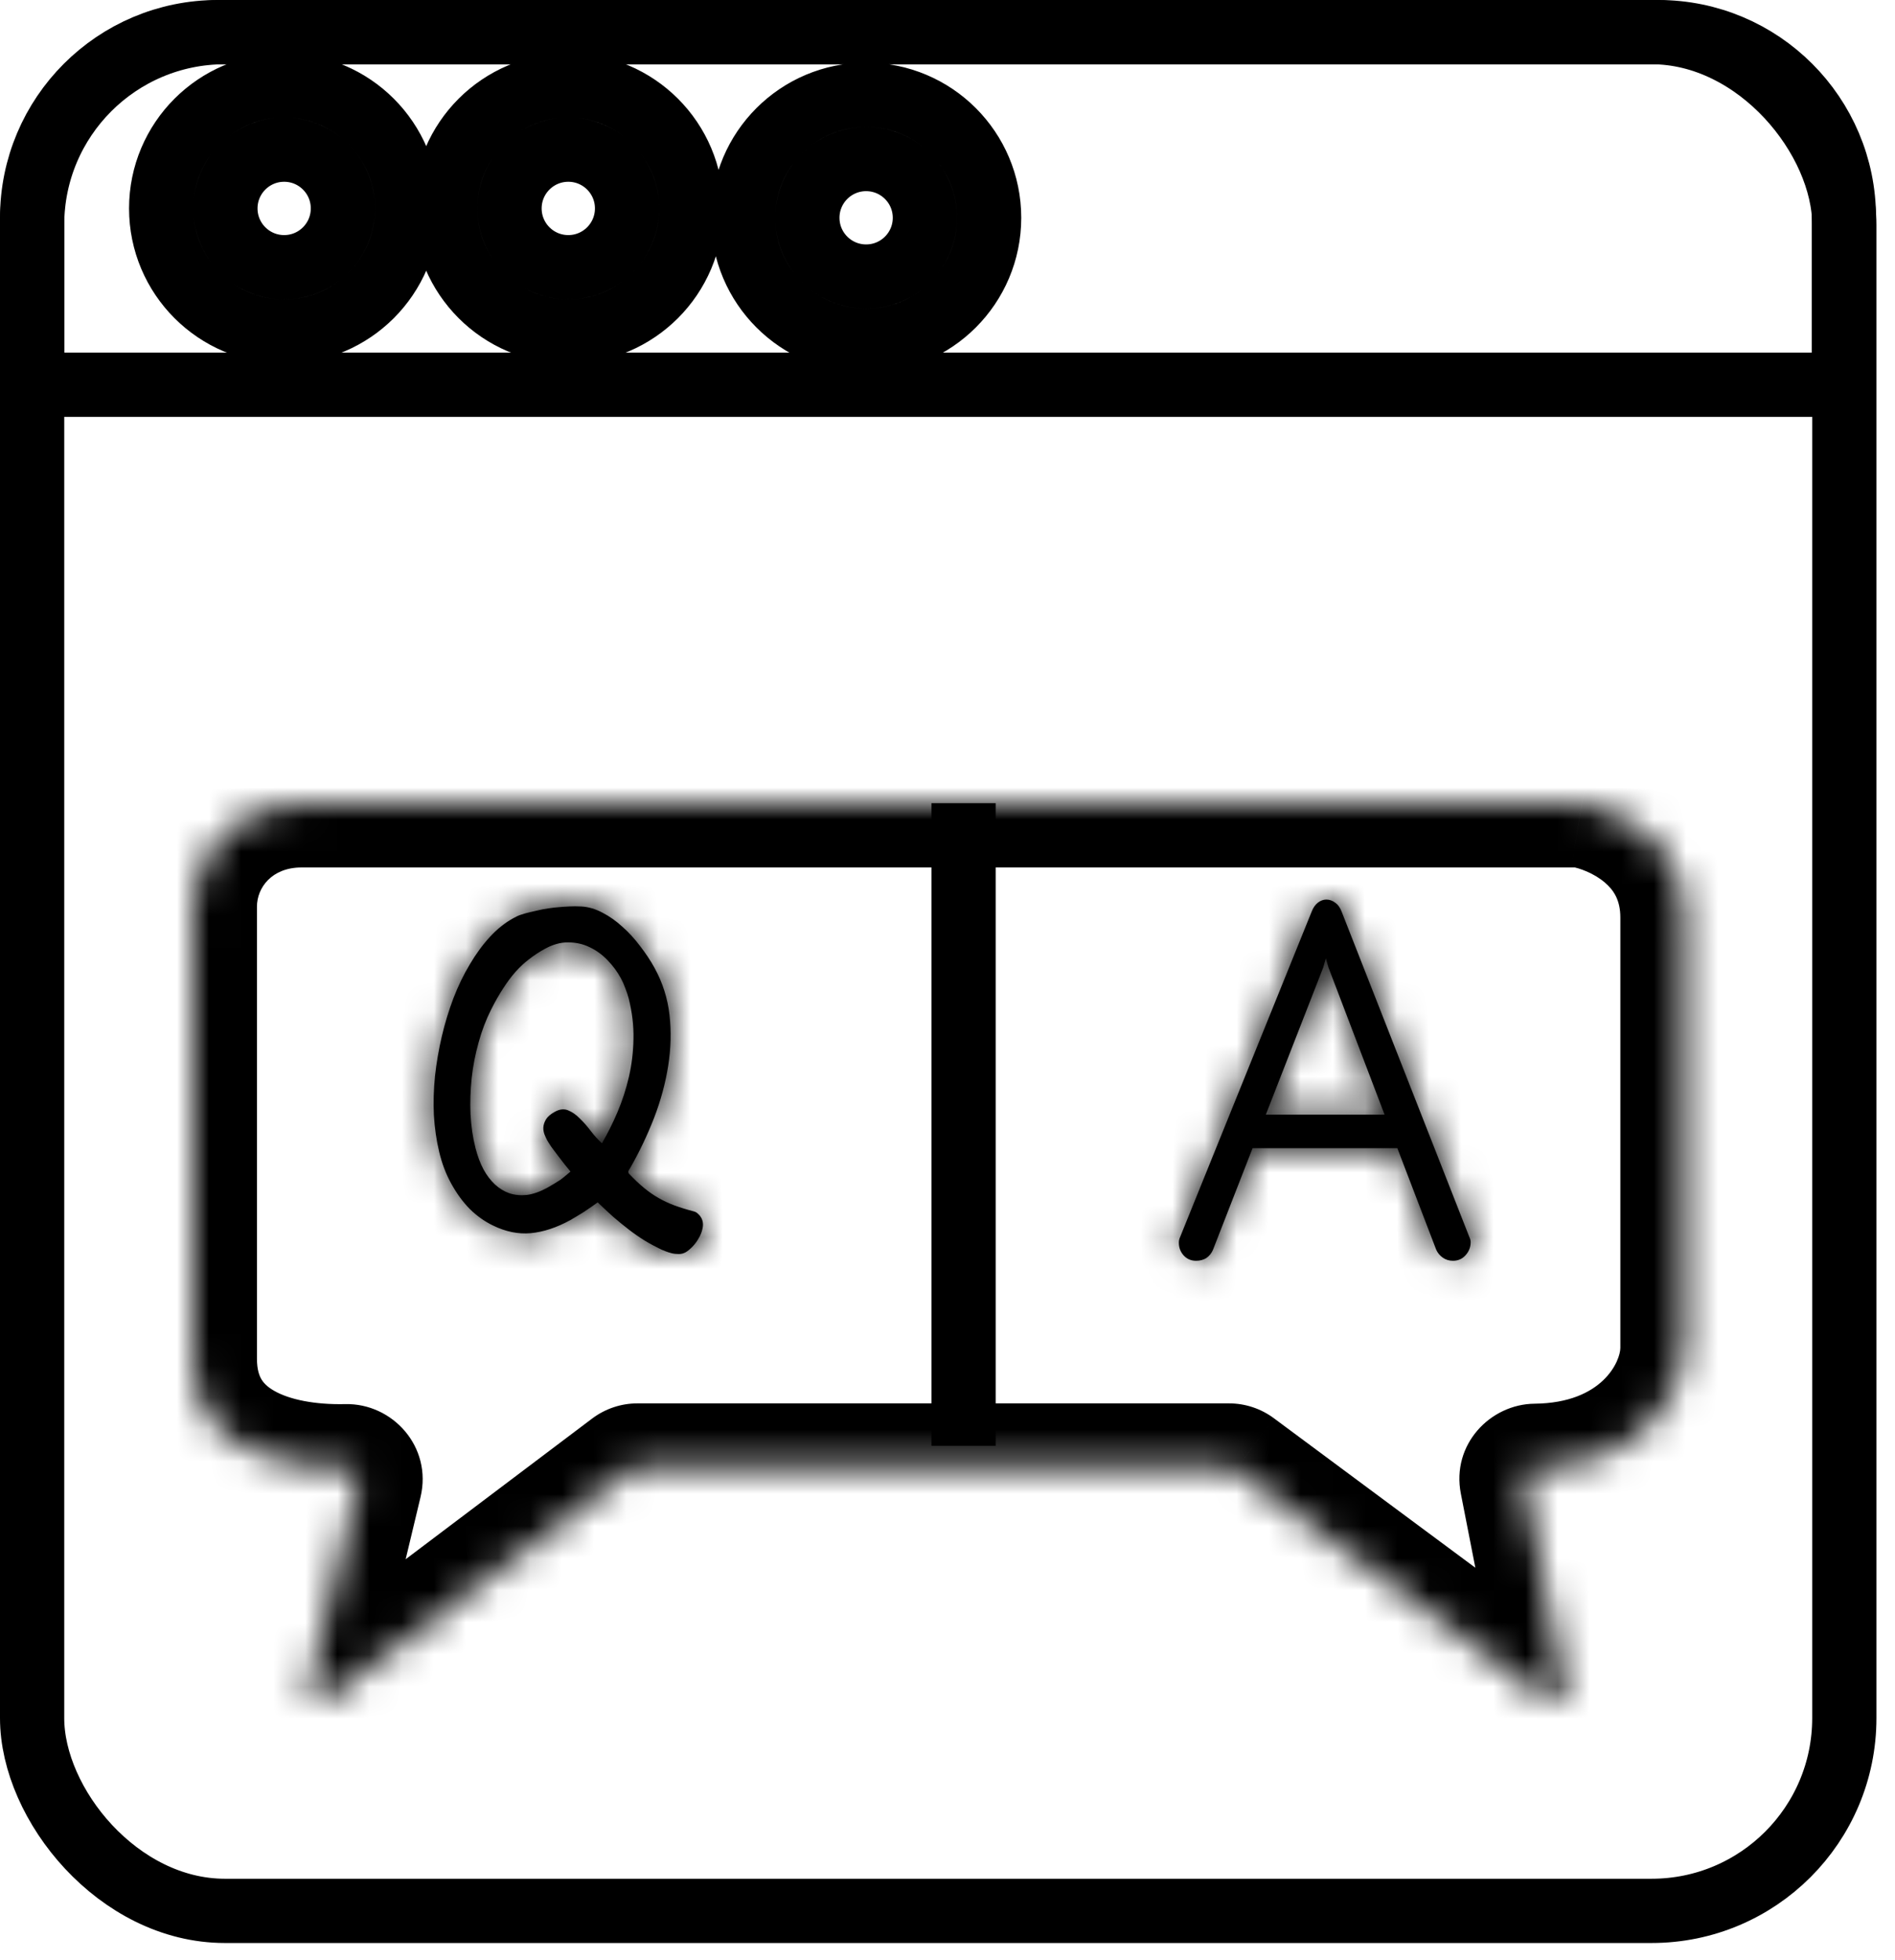 <svg width="59" height="61" viewBox="0 0 59 61" fill="none" xmlns="http://www.w3.org/2000/svg">
<line x1="30" y1="25" x2="30" y2="45" stroke="black" stroke-width="2"/>
<rect x="1" y="1" width="56.422" height="58.477" rx="6" stroke="black" stroke-width="2"/>
<mask id="path-3-inside-1_780_2137" fill="white">
<path d="M6 42.291V28.221C6 26.526 7.356 25 9.39 25H29.309H49.201C49.219 25 49.236 25.001 49.253 25.004C50.335 25.185 52.449 26.138 52.449 28.56V41.952C52.449 43.573 50.898 45.66 47.797 45.69C47.577 45.693 47.404 45.891 47.446 46.107L48.721 52.621C48.78 52.925 48.435 53.142 48.186 52.958L38.468 45.748C38.41 45.705 38.339 45.681 38.266 45.681H29.055H19.845C19.771 45.681 19.699 45.706 19.64 45.75L10.144 52.911C9.89 53.103 9.536 52.871 9.61 52.562L11.148 46.132C11.201 45.909 11.022 45.698 10.793 45.703C8.524 45.755 6 44.988 6 42.291Z"/>
</mask>
<path d="M10.793 45.703L10.748 43.704H10.748L10.793 45.703ZM11.148 46.132L13.093 46.597L13.093 46.597L11.148 46.132ZM9.61 52.562L11.555 53.027L11.555 53.027L9.61 52.562ZM10.144 52.911L11.348 54.508H11.348L10.144 52.911ZM19.64 45.75L20.845 47.347L20.845 47.347L19.64 45.75ZM38.468 45.748L37.277 47.354L37.277 47.355L38.468 45.748ZM48.186 52.958L49.378 51.352L49.378 51.352L48.186 52.958ZM48.721 52.621L46.758 53.005L48.721 52.621ZM47.446 46.107L49.409 45.723V45.723L47.446 46.107ZM47.797 45.69L47.817 47.69L47.797 45.69ZM49.253 25.004L49.583 23.031L49.582 23.031L49.253 25.004ZM4 28.221V42.291H8V28.221H4ZM4 42.291C4 44.411 5.063 45.913 6.554 46.765C7.909 47.539 9.519 47.733 10.838 47.703L10.748 43.704C9.798 43.725 9.011 43.562 8.538 43.291C8.324 43.169 8.209 43.047 8.142 42.935C8.078 42.83 8 42.641 8 42.291H4ZM9.202 45.666L7.665 52.097L11.555 53.027L13.093 46.597L9.202 45.666ZM11.348 54.508L20.845 47.347L18.436 44.153L8.94 51.315L11.348 54.508ZM37.277 47.355L46.994 54.564L49.378 51.352L39.66 44.142L37.277 47.355ZM50.684 52.237L49.409 45.723L45.483 46.491L46.758 53.005L50.684 52.237ZM47.817 47.69C51.876 47.65 54.449 44.804 54.449 41.952H50.449C50.449 42.343 49.92 43.669 47.778 43.691L47.817 47.69ZM54.449 41.952V28.56H50.449V41.952H54.449ZM54.449 28.56C54.449 26.683 53.598 25.306 52.551 24.417C51.564 23.579 50.412 23.17 49.583 23.031L48.924 26.977C49.176 27.019 49.622 27.177 49.962 27.466C50.242 27.704 50.449 28.015 50.449 28.56H54.449ZM9.39 23C6.252 23 4 25.421 4 28.221H8C8 27.63 8.461 27 9.39 27V23ZM19.845 47.681H29.055V43.681H19.845V47.681ZM29.055 47.681H38.266V43.681H29.055V47.681ZM49.201 23H29.309V27H49.201V23ZM29.309 23H9.39V27H29.309V23ZM49.582 23.031C49.446 23.009 49.318 23 49.201 23V27C49.12 27 49.026 26.994 48.924 26.977L49.582 23.031ZM49.409 45.723C49.625 46.826 48.752 47.681 47.817 47.69L47.778 43.691C46.402 43.704 45.183 44.956 45.483 46.491L49.409 45.723ZM46.994 54.564C48.71 55.837 51.094 54.333 50.684 52.237L46.758 53.005C46.467 51.516 48.16 50.448 49.378 51.352L46.994 54.564ZM39.66 44.142C39.257 43.843 38.768 43.681 38.266 43.681V47.681C37.91 47.681 37.563 47.567 37.277 47.354L39.66 44.142ZM20.845 47.347C20.556 47.564 20.205 47.681 19.845 47.681V43.681C19.337 43.681 18.842 43.847 18.436 44.153L20.845 47.347ZM7.665 52.097C7.155 54.23 9.597 55.829 11.348 54.508L8.94 51.315C10.183 50.377 11.917 51.512 11.555 53.027L7.665 52.097ZM10.838 47.703C9.828 47.726 8.934 46.787 9.202 45.666L13.093 46.597C13.467 45.03 12.217 43.67 10.748 43.704L10.838 47.703Z" fill="black" mask="url(#path-3-inside-1_780_2137)"/>
<path d="M10.676 6.487C10.676 7.498 9.857 8.317 8.847 8.317C7.837 8.317 7.018 7.498 7.018 6.487C7.018 5.477 7.837 4.658 8.847 4.658C9.857 4.658 10.676 5.477 10.676 6.487ZM8.847 10.317C10.962 10.317 12.676 8.602 12.676 6.487C12.676 4.373 10.962 2.658 8.847 2.658C6.732 2.658 5.018 4.373 5.018 6.487C5.018 8.602 6.732 10.317 8.847 10.317ZM19.523 6.487C19.523 7.498 18.704 8.317 17.694 8.317C16.683 8.317 15.864 7.498 15.864 6.487C15.864 5.477 16.683 4.658 17.694 4.658C18.704 4.658 19.523 5.477 19.523 6.487ZM17.694 10.317C19.809 10.317 21.523 8.602 21.523 6.487C21.523 4.373 19.809 2.658 17.694 2.658C15.579 2.658 13.864 4.373 13.864 6.487C13.864 8.602 15.579 10.317 17.694 10.317ZM28.796 6.779C28.796 7.789 27.977 8.608 26.966 8.608C25.956 8.608 25.137 7.789 25.137 6.779C25.137 5.769 25.956 4.95 26.966 4.95C27.977 4.95 28.796 5.769 28.796 6.779ZM26.966 10.608C29.081 10.608 30.796 8.894 30.796 6.779C30.796 4.664 29.081 2.95 26.966 2.95C24.852 2.95 23.137 4.664 23.137 6.779C23.137 8.894 24.852 10.608 26.966 10.608ZM6.781 1H51.63C54.822 1 57.41 3.588 57.41 6.781V11.975H1V6.781C1 3.588 3.588 1 6.781 1Z" stroke="black" stroke-width="2"/>
<mask id="path-6-inside-2_780_2137" fill="white">
<path d="M21.61 37.708C21.659 37.722 21.701 37.748 21.736 37.785C21.776 37.819 21.807 37.858 21.831 37.901C21.885 37.999 21.9 38.106 21.876 38.221C21.856 38.334 21.815 38.44 21.753 38.541C21.697 38.643 21.629 38.733 21.55 38.813C21.471 38.892 21.402 38.947 21.343 38.98C21.28 39.014 21.211 39.032 21.135 39.032C21.059 39.033 20.985 39.025 20.915 39.008C20.844 38.99 20.779 38.97 20.72 38.946C20.661 38.922 20.619 38.905 20.592 38.894C20.413 38.808 20.239 38.715 20.071 38.613C19.909 38.513 19.749 38.402 19.59 38.28C19.431 38.158 19.27 38.027 19.107 37.887C18.947 37.744 18.781 37.59 18.609 37.425C18.554 37.465 18.49 37.51 18.416 37.561C18.341 37.612 18.265 37.664 18.187 37.717C18.107 37.766 18.029 37.814 17.952 37.861C17.876 37.908 17.81 37.947 17.756 37.977C17.328 38.211 16.918 38.346 16.524 38.383C16.135 38.418 15.742 38.338 15.344 38.142C15.087 38.018 14.848 37.848 14.628 37.632C14.409 37.41 14.214 37.142 14.042 36.828C13.881 36.534 13.757 36.206 13.672 35.845C13.586 35.484 13.532 35.105 13.509 34.71C13.49 34.312 13.502 33.905 13.544 33.489C13.59 33.071 13.661 32.66 13.756 32.256C13.852 31.846 13.973 31.451 14.117 31.071C14.264 30.689 14.434 30.338 14.626 30.019C14.816 29.695 15.025 29.41 15.252 29.163C15.479 28.916 15.722 28.722 15.981 28.58C16.087 28.522 16.134 28.499 16.226 28.469C16.318 28.439 16.428 28.407 16.515 28.389L16.732 28.339C16.86 28.308 16.944 28.293 17.081 28.273C17.206 28.254 17.277 28.247 17.385 28.238C17.493 28.229 17.614 28.218 17.724 28.214C17.838 28.208 17.963 28.208 18.099 28.215C18.32 28.227 18.538 28.291 18.755 28.407C18.976 28.52 19.183 28.667 19.378 28.846C19.577 29.022 19.762 29.224 19.933 29.452C20.105 29.674 20.255 29.901 20.382 30.132C20.631 30.587 20.786 31.074 20.845 31.592C20.903 32.107 20.889 32.635 20.803 33.177C20.719 33.712 20.573 34.251 20.365 34.794C20.155 35.332 19.909 35.85 19.625 36.347C19.597 36.389 19.577 36.422 19.566 36.449C19.559 36.473 19.563 36.499 19.578 36.526C19.747 36.704 19.905 36.854 20.054 36.977C20.203 37.099 20.355 37.205 20.511 37.293C20.666 37.381 20.83 37.457 21.003 37.521C21.181 37.586 21.384 37.649 21.61 37.708ZM14.803 35.73C14.835 35.855 14.873 35.975 14.915 36.09C14.958 36.204 15.006 36.31 15.059 36.408C15.156 36.585 15.273 36.738 15.41 36.867C15.545 36.992 15.695 37.083 15.859 37.141C16.027 37.197 16.21 37.214 16.407 37.193C16.603 37.167 16.812 37.093 17.036 36.971C17.122 36.923 17.198 36.879 17.262 36.839C17.331 36.796 17.393 36.757 17.45 36.721C17.504 36.681 17.556 36.64 17.604 36.598C17.657 36.554 17.709 36.51 17.762 36.466C17.711 36.401 17.649 36.326 17.576 36.238C17.504 36.145 17.433 36.052 17.361 35.958C17.287 35.861 17.221 35.772 17.162 35.692C17.105 35.606 17.063 35.54 17.037 35.493C17.011 35.446 16.984 35.387 16.955 35.316C16.927 35.245 16.914 35.17 16.917 35.092C16.922 35.008 16.95 34.924 17 34.84C17.051 34.756 17.143 34.677 17.277 34.604C17.426 34.522 17.564 34.508 17.69 34.561C17.814 34.611 17.933 34.693 18.047 34.809C18.166 34.923 18.281 35.054 18.393 35.202C18.502 35.346 18.618 35.473 18.741 35.585C18.917 35.284 19.079 34.96 19.226 34.614C19.375 34.263 19.494 33.897 19.581 33.517C19.669 33.137 19.716 32.744 19.723 32.337C19.732 31.925 19.682 31.503 19.573 31.073C19.543 30.962 19.507 30.854 19.465 30.749C19.427 30.643 19.381 30.54 19.327 30.442C19.218 30.242 19.081 30.057 18.916 29.887C18.749 29.713 18.563 29.578 18.357 29.482C18.155 29.383 17.934 29.334 17.694 29.332C17.457 29.329 17.214 29.397 16.963 29.534C16.786 29.631 16.623 29.738 16.473 29.856C16.325 29.968 16.185 30.098 16.052 30.247C15.92 30.396 15.79 30.57 15.664 30.767C15.539 30.957 15.413 31.179 15.286 31.433C15.13 31.743 15.001 32.081 14.901 32.447C14.799 32.809 14.726 33.18 14.685 33.56C14.645 33.934 14.633 34.308 14.649 34.682C14.669 35.054 14.72 35.403 14.803 35.73Z"/>
<path d="M45.746 38.5C45.774 38.555 45.788 38.61 45.788 38.665C45.788 38.821 45.733 38.958 45.623 39.077C45.522 39.187 45.394 39.242 45.238 39.242C45.119 39.242 45.013 39.21 44.922 39.146C44.83 39.082 44.761 38.999 44.716 38.899L43.506 35.738H38.998L37.761 38.912C37.716 39.013 37.647 39.096 37.555 39.16C37.464 39.215 37.358 39.242 37.239 39.242C37.083 39.242 36.955 39.187 36.854 39.077C36.754 38.967 36.703 38.834 36.703 38.679C36.703 38.615 36.717 38.555 36.744 38.5L40.84 28.371C40.886 28.252 40.95 28.16 41.032 28.096C41.115 28.032 41.202 28 41.294 28C41.394 28 41.486 28.032 41.568 28.096C41.66 28.16 41.729 28.256 41.775 28.385L45.746 38.5ZM41.197 30.116L39.411 34.693H43.108L41.362 30.116L41.28 29.828L41.197 30.116Z"/>
</mask>
<path d="M21.61 37.708C21.659 37.722 21.701 37.748 21.736 37.785C21.776 37.819 21.807 37.858 21.831 37.901C21.885 37.999 21.9 38.106 21.876 38.221C21.856 38.334 21.815 38.44 21.753 38.541C21.697 38.643 21.629 38.733 21.55 38.813C21.471 38.892 21.402 38.947 21.343 38.98C21.28 39.014 21.211 39.032 21.135 39.032C21.059 39.033 20.985 39.025 20.915 39.008C20.844 38.99 20.779 38.97 20.72 38.946C20.661 38.922 20.619 38.905 20.592 38.894C20.413 38.808 20.239 38.715 20.071 38.613C19.909 38.513 19.749 38.402 19.59 38.28C19.431 38.158 19.27 38.027 19.107 37.887C18.947 37.744 18.781 37.59 18.609 37.425C18.554 37.465 18.49 37.51 18.416 37.561C18.341 37.612 18.265 37.664 18.187 37.717C18.107 37.766 18.029 37.814 17.952 37.861C17.876 37.908 17.81 37.947 17.756 37.977C17.328 38.211 16.918 38.346 16.524 38.383C16.135 38.418 15.742 38.338 15.344 38.142C15.087 38.018 14.848 37.848 14.628 37.632C14.409 37.41 14.214 37.142 14.042 36.828C13.881 36.534 13.757 36.206 13.672 35.845C13.586 35.484 13.532 35.105 13.509 34.71C13.49 34.312 13.502 33.905 13.544 33.489C13.59 33.071 13.661 32.66 13.756 32.256C13.852 31.846 13.973 31.451 14.117 31.071C14.264 30.689 14.434 30.338 14.626 30.019C14.816 29.695 15.025 29.41 15.252 29.163C15.479 28.916 15.722 28.722 15.981 28.58C16.087 28.522 16.134 28.499 16.226 28.469C16.318 28.439 16.428 28.407 16.515 28.389L16.732 28.339C16.86 28.308 16.944 28.293 17.081 28.273C17.206 28.254 17.277 28.247 17.385 28.238C17.493 28.229 17.614 28.218 17.724 28.214C17.838 28.208 17.963 28.208 18.099 28.215C18.32 28.227 18.538 28.291 18.755 28.407C18.976 28.52 19.183 28.667 19.378 28.846C19.577 29.022 19.762 29.224 19.933 29.452C20.105 29.674 20.255 29.901 20.382 30.132C20.631 30.587 20.786 31.074 20.845 31.592C20.903 32.107 20.889 32.635 20.803 33.177C20.719 33.712 20.573 34.251 20.365 34.794C20.155 35.332 19.909 35.85 19.625 36.347C19.597 36.389 19.577 36.422 19.566 36.449C19.559 36.473 19.563 36.499 19.578 36.526C19.747 36.704 19.905 36.854 20.054 36.977C20.203 37.099 20.355 37.205 20.511 37.293C20.666 37.381 20.83 37.457 21.003 37.521C21.181 37.586 21.384 37.649 21.61 37.708ZM14.803 35.73C14.835 35.855 14.873 35.975 14.915 36.09C14.958 36.204 15.006 36.31 15.059 36.408C15.156 36.585 15.273 36.738 15.41 36.867C15.545 36.992 15.695 37.083 15.859 37.141C16.027 37.197 16.21 37.214 16.407 37.193C16.603 37.167 16.812 37.093 17.036 36.971C17.122 36.923 17.198 36.879 17.262 36.839C17.331 36.796 17.393 36.757 17.45 36.721C17.504 36.681 17.556 36.64 17.604 36.598C17.657 36.554 17.709 36.51 17.762 36.466C17.711 36.401 17.649 36.326 17.576 36.238C17.504 36.145 17.433 36.052 17.361 35.958C17.287 35.861 17.221 35.772 17.162 35.692C17.105 35.606 17.063 35.54 17.037 35.493C17.011 35.446 16.984 35.387 16.955 35.316C16.927 35.245 16.914 35.17 16.917 35.092C16.922 35.008 16.95 34.924 17 34.84C17.051 34.756 17.143 34.677 17.277 34.604C17.426 34.522 17.564 34.508 17.69 34.561C17.814 34.611 17.933 34.693 18.047 34.809C18.166 34.923 18.281 35.054 18.393 35.202C18.502 35.346 18.618 35.473 18.741 35.585C18.917 35.284 19.079 34.96 19.226 34.614C19.375 34.263 19.494 33.897 19.581 33.517C19.669 33.137 19.716 32.744 19.723 32.337C19.732 31.925 19.682 31.503 19.573 31.073C19.543 30.962 19.507 30.854 19.465 30.749C19.427 30.643 19.381 30.54 19.327 30.442C19.218 30.242 19.081 30.057 18.916 29.887C18.749 29.713 18.563 29.578 18.357 29.482C18.155 29.383 17.934 29.334 17.694 29.332C17.457 29.329 17.214 29.397 16.963 29.534C16.786 29.631 16.623 29.738 16.473 29.856C16.325 29.968 16.185 30.098 16.052 30.247C15.92 30.396 15.79 30.57 15.664 30.767C15.539 30.957 15.413 31.179 15.286 31.433C15.13 31.743 15.001 32.081 14.901 32.447C14.799 32.809 14.726 33.18 14.685 33.56C14.645 33.934 14.633 34.308 14.649 34.682C14.669 35.054 14.72 35.403 14.803 35.73Z" fill="black"/>
<path d="M45.746 38.5C45.774 38.555 45.788 38.61 45.788 38.665C45.788 38.821 45.733 38.958 45.623 39.077C45.522 39.187 45.394 39.242 45.238 39.242C45.119 39.242 45.013 39.21 44.922 39.146C44.83 39.082 44.761 38.999 44.716 38.899L43.506 35.738H38.998L37.761 38.912C37.716 39.013 37.647 39.096 37.555 39.16C37.464 39.215 37.358 39.242 37.239 39.242C37.083 39.242 36.955 39.187 36.854 39.077C36.754 38.967 36.703 38.834 36.703 38.679C36.703 38.615 36.717 38.555 36.744 38.5L40.84 28.371C40.886 28.252 40.95 28.16 41.032 28.096C41.115 28.032 41.202 28 41.294 28C41.394 28 41.486 28.032 41.568 28.096C41.66 28.16 41.729 28.256 41.775 28.385L45.746 38.5ZM41.197 30.116L39.411 34.693H43.108L41.362 30.116L41.28 29.828L41.197 30.116Z" fill="black"/>
<path d="M21.61 37.708L22.171 35.788L22.145 35.781L22.119 35.774L21.61 37.708ZM21.736 37.785L20.297 39.173L20.355 39.233L20.417 39.287L21.736 37.785ZM21.831 37.901L23.585 36.94L21.831 37.901ZM21.876 38.221L19.917 37.817L19.911 37.846L19.906 37.876L21.876 38.221ZM21.753 38.541L20.053 37.487L20.026 37.531L20 37.577L21.753 38.541ZM21.343 38.98L20.382 37.226L21.343 38.98ZM20.592 38.894L19.733 40.7L19.777 40.721L19.823 40.74L20.592 38.894ZM20.071 38.613L19.02 40.315L19.027 40.319L19.035 40.324L20.071 38.613ZM19.107 37.887L17.776 39.38L17.791 39.393L17.805 39.406L19.107 37.887ZM18.609 37.425L19.994 35.983L18.78 34.816L17.424 35.813L18.609 37.425ZM18.187 37.717L19.231 39.423L19.271 39.398L19.31 39.372L18.187 37.717ZM17.756 37.977L18.717 39.73L17.756 37.977ZM16.524 38.383L16.702 40.376L16.711 40.375L16.524 38.383ZM15.344 38.142L16.225 36.347L16.216 36.343L15.344 38.142ZM14.628 37.632L13.203 39.035L13.216 39.048L13.228 39.06L14.628 37.632ZM14.042 36.828L12.288 37.789H12.288L14.042 36.828ZM13.509 34.71L11.511 34.805L11.512 34.816L11.512 34.826L13.509 34.71ZM13.544 33.489L11.556 33.269L11.555 33.278L11.554 33.287L13.544 33.489ZM13.756 32.256L11.809 31.797L11.809 31.799L13.756 32.256ZM14.117 31.071L12.251 30.349L12.249 30.356L12.246 30.363L14.117 31.071ZM14.626 30.019L16.34 31.049L16.346 31.041L16.351 31.032L14.626 30.019ZM15.981 28.58L15.02 26.826L15.981 28.58ZM16.515 28.389L16.907 30.35L16.936 30.344L16.966 30.338L16.515 28.389ZM16.732 28.339L17.183 30.287L17.195 30.285L16.732 28.339ZM17.081 28.273L16.789 26.294L17.081 28.273ZM17.724 28.214L17.799 30.213L17.817 30.212L17.834 30.211L17.724 28.214ZM18.099 28.215L18.205 26.218L18.2 26.218L18.099 28.215ZM18.755 28.407L17.811 30.17L17.824 30.177L17.838 30.184L18.755 28.407ZM19.378 28.846L18.026 30.319L18.038 30.33L18.05 30.341L19.378 28.846ZM19.933 29.452L18.332 30.652L18.343 30.666L18.354 30.68L19.933 29.452ZM20.382 30.132L18.628 31.093V31.093L20.382 30.132ZM20.845 31.592L22.833 31.37L22.832 31.364L20.845 31.592ZM20.803 33.177L18.828 32.864L18.827 32.867L20.803 33.177ZM20.365 34.794L22.229 35.52L22.233 35.509L20.365 34.794ZM19.625 36.347L21.269 37.486L21.319 37.414L21.362 37.338L19.625 36.347ZM19.566 36.449L17.72 35.68L17.677 35.782L17.646 35.888L19.566 36.449ZM19.578 36.526L17.824 37.487L17.949 37.715L18.128 37.904L19.578 36.526ZM21.003 37.521L20.311 39.398L20.316 39.399L21.003 37.521ZM14.803 35.73L12.863 36.219L12.866 36.228L12.868 36.237L14.803 35.73ZM15.059 36.408L13.306 37.37L15.059 36.408ZM15.41 36.867L14.039 38.323L14.045 38.328L14.05 38.333L15.41 36.867ZM15.859 37.141L15.195 39.028L15.212 39.034L15.23 39.04L15.859 37.141ZM16.407 37.193L16.624 39.181L16.644 39.178L16.665 39.176L16.407 37.193ZM17.036 36.971L17.997 38.724L17.036 36.971ZM17.262 36.839L16.205 35.141L16.2 35.145L17.262 36.839ZM17.45 36.721L18.526 38.407L18.581 38.371L18.634 38.332L17.45 36.721ZM17.604 36.598L16.318 35.066L16.307 35.075L16.297 35.084L17.604 36.598ZM17.762 36.466L19.048 37.997L20.531 36.751L19.334 35.229L17.762 36.466ZM17.576 36.238L15.989 37.455L16.016 37.491L16.044 37.525L17.576 36.238ZM17.361 35.958L15.767 37.166L15.774 37.175L17.361 35.958ZM17.162 35.692L15.498 36.802L15.525 36.843L15.554 36.882L17.162 35.692ZM16.917 35.092L14.92 34.977L14.919 34.996L14.918 35.014L16.917 35.092ZM17.277 34.604L16.316 32.85L17.277 34.604ZM17.69 34.561L16.911 36.404L16.93 36.412L16.95 36.419L17.69 34.561ZM18.047 34.809L16.625 36.215L16.644 36.234L16.663 36.252L18.047 34.809ZM18.393 35.202L16.796 36.407L16.801 36.412L18.393 35.202ZM18.741 35.585L17.393 37.063L19.215 38.724L20.465 36.598L18.741 35.585ZM19.226 34.614L21.067 35.397L21.068 35.394L19.226 34.614ZM19.723 32.337L17.724 32.296L17.724 32.304L19.723 32.337ZM19.573 31.073L21.513 30.584L21.508 30.566L21.503 30.547L19.573 31.073ZM19.465 30.749L17.581 31.421L17.595 31.458L17.609 31.495L19.465 30.749ZM19.327 30.442L21.081 29.481L19.327 30.442ZM18.916 29.887L17.472 31.271L17.479 31.278L18.916 29.887ZM18.357 29.482L17.48 31.279L17.495 31.286L17.509 31.293L18.357 29.482ZM17.694 29.332L17.668 31.332L17.677 31.332L17.686 31.332L17.694 29.332ZM16.963 29.534L17.924 31.288V31.288L16.963 29.534ZM16.473 29.856L17.678 31.452L17.694 31.44L17.71 31.428L16.473 29.856ZM15.664 30.767L17.337 31.862L17.341 31.855L17.346 31.849L15.664 30.767ZM15.286 31.433L17.072 32.333L17.075 32.327L15.286 31.433ZM14.901 32.447L16.826 32.991L16.828 32.983L16.83 32.975L14.901 32.447ZM14.685 33.56L12.697 33.342L12.696 33.348L14.685 33.56ZM14.649 34.682L12.651 34.768L12.651 34.779L12.652 34.789L14.649 34.682ZM45.746 38.5L43.885 39.231L43.917 39.314L43.958 39.395L45.746 38.5ZM45.623 39.077L44.153 37.721L44.148 37.726L45.623 39.077ZM44.922 39.146L46.069 37.508L46.069 37.508L44.922 39.146ZM44.716 38.899L42.848 39.613L42.87 39.67L42.895 39.726L44.716 38.899ZM43.506 35.738L45.374 35.023L44.882 33.738H43.506V35.738ZM38.998 35.738V33.738H37.631L37.135 35.012L38.998 35.738ZM37.761 38.912L39.582 39.74L39.605 39.69L39.625 39.638L37.761 38.912ZM37.555 39.16L38.584 40.875L38.645 40.839L38.702 40.798L37.555 39.16ZM36.744 38.5L38.533 39.395L38.569 39.323L38.599 39.25L36.744 38.5ZM40.84 28.371L42.694 29.121L42.7 29.105L42.707 29.089L40.84 28.371ZM41.032 28.096L39.804 26.517L39.804 26.517L41.032 28.096ZM41.568 28.096L40.34 29.675L40.38 29.706L40.421 29.735L41.568 28.096ZM41.775 28.385L39.891 29.058L39.901 29.087L39.913 29.116L41.775 28.385ZM41.197 30.116L43.06 30.844L43.094 30.756L43.12 30.666L41.197 30.116ZM39.411 34.693L37.547 33.966L36.483 36.693H39.411V34.693ZM43.108 34.693V36.693H46.011L44.976 33.98L43.108 34.693ZM41.362 30.116L39.439 30.666L39.463 30.749L39.493 30.829L41.362 30.116ZM41.28 29.828L43.203 29.279L41.28 22.547L39.357 29.279L41.28 29.828ZM21.05 39.628C20.762 39.544 20.502 39.385 20.297 39.173L23.176 36.396C22.901 36.111 22.557 35.901 22.171 35.788L21.05 39.628ZM20.417 39.287C20.292 39.178 20.173 39.036 20.077 38.862L23.585 36.94C23.442 36.679 23.259 36.46 23.056 36.282L20.417 39.287ZM20.077 38.862C19.993 38.708 19.93 38.529 19.902 38.334C19.875 38.14 19.887 37.964 19.917 37.817L23.835 38.624C23.949 38.07 23.879 37.476 23.585 36.94L20.077 38.862ZM19.906 37.876C19.932 37.729 19.985 37.596 20.053 37.487L23.453 39.595C23.645 39.284 23.781 38.938 23.846 38.566L19.906 37.876ZM20 37.577C20.031 37.521 20.076 37.458 20.136 37.398L22.964 40.227C23.182 40.009 23.362 39.765 23.506 39.504L20 37.577ZM20.136 37.398C20.136 37.398 20.137 37.397 20.139 37.395C20.14 37.394 20.143 37.391 20.147 37.388C20.154 37.382 20.166 37.371 20.183 37.357C20.213 37.333 20.281 37.281 20.382 37.226L22.304 40.733C22.603 40.57 22.827 40.364 22.964 40.227L20.136 37.398ZM20.382 37.226C20.625 37.093 20.881 37.035 21.112 37.033L21.158 41.032C21.541 41.028 21.936 40.935 22.304 40.733L20.382 37.226ZM21.112 37.033C21.197 37.032 21.292 37.041 21.391 37.065L20.438 40.95C20.679 41.009 20.921 41.035 21.158 41.032L21.112 37.033ZM21.391 37.065C21.4 37.068 21.428 37.075 21.469 37.091L19.971 40.8C20.131 40.865 20.288 40.913 20.438 40.95L21.391 37.065ZM21.469 37.091C21.411 37.068 21.377 37.054 21.361 37.047L19.823 40.74C19.86 40.755 19.911 40.776 19.971 40.8L21.469 37.091ZM21.451 37.088C21.332 37.031 21.217 36.969 21.107 36.903L19.035 40.324C19.261 40.461 19.494 40.586 19.733 40.7L21.451 37.088ZM21.122 36.911C21.021 36.849 20.917 36.777 20.809 36.695L18.37 39.865C18.581 40.027 18.797 40.177 19.02 40.315L21.122 36.911ZM20.809 36.695C20.68 36.595 20.546 36.486 20.408 36.368L17.805 39.406C17.994 39.567 18.182 39.72 18.37 39.865L20.809 36.695ZM20.437 36.393C20.298 36.27 20.151 36.133 19.994 35.983L17.223 38.867C17.411 39.048 17.596 39.219 17.776 39.38L20.437 36.393ZM17.424 35.813C17.392 35.837 17.346 35.87 17.285 35.912L19.547 39.211C19.633 39.151 19.716 39.093 19.793 39.036L17.424 35.813ZM17.285 35.912C17.213 35.961 17.14 36.011 17.064 36.062L19.31 39.372C19.391 39.317 19.47 39.263 19.547 39.211L17.285 35.912ZM17.144 36.011C17.062 36.061 16.983 36.109 16.905 36.157L19 39.565C19.075 39.519 19.151 39.472 19.231 39.423L17.144 36.011ZM16.905 36.157C16.846 36.194 16.811 36.214 16.794 36.223L18.717 39.73C18.81 39.679 18.906 39.622 19 39.565L16.905 36.157ZM16.794 36.223C16.551 36.356 16.403 36.386 16.338 36.392L16.711 40.375C17.432 40.307 18.104 40.066 18.717 39.73L16.794 36.223ZM16.347 36.391C16.351 36.391 16.349 36.392 16.337 36.389C16.324 36.387 16.287 36.377 16.225 36.347L14.463 39.938C15.144 40.272 15.902 40.447 16.702 40.376L16.347 36.391ZM16.216 36.343C16.169 36.32 16.106 36.28 16.028 36.203L13.228 39.06C13.591 39.416 14.005 39.716 14.472 39.943L16.216 36.343ZM16.053 36.229C15.982 36.156 15.892 36.042 15.796 35.867L12.288 37.789C12.536 38.242 12.837 38.664 13.203 39.035L16.053 36.229ZM15.796 35.867C15.729 35.745 15.666 35.588 15.618 35.383L11.726 36.307C11.848 36.824 12.032 37.322 12.288 37.789L15.796 35.867ZM15.618 35.383C15.561 35.143 15.522 34.881 15.505 34.594L11.512 34.826C11.541 35.33 11.611 35.825 11.726 36.307L15.618 35.383ZM15.507 34.614C15.492 34.321 15.501 34.014 15.534 33.692L11.554 33.287C11.502 33.797 11.487 34.303 11.511 34.805L15.507 34.614ZM15.532 33.709C15.569 33.37 15.626 33.038 15.703 32.713L11.809 31.799C11.695 32.282 11.611 32.772 11.556 33.269L15.532 33.709ZM15.702 32.715C15.78 32.386 15.875 32.075 15.987 31.779L12.246 30.363C12.07 30.827 11.925 31.305 11.809 31.797L15.702 32.715ZM15.982 31.793C16.092 31.508 16.213 31.262 16.34 31.049L12.912 28.988C12.656 29.415 12.436 29.871 12.251 30.349L15.982 31.793ZM16.351 31.032C16.477 30.816 16.604 30.648 16.724 30.517L13.78 27.81C13.446 28.172 13.155 28.574 12.902 29.006L16.351 31.032ZM16.724 30.517C16.823 30.409 16.898 30.358 16.942 30.334L15.02 26.826C14.546 27.086 14.134 27.424 13.78 27.81L16.724 30.517ZM16.942 30.334C16.952 30.329 16.959 30.325 16.964 30.322C16.969 30.319 16.971 30.318 16.971 30.318C16.971 30.318 16.959 30.325 16.94 30.333C16.919 30.343 16.898 30.352 16.877 30.36C16.857 30.367 16.845 30.371 16.844 30.371L15.608 26.567C15.351 26.651 15.181 26.738 15.02 26.826L16.942 30.334ZM16.844 30.371C16.875 30.362 16.9 30.354 16.919 30.349C16.923 30.347 16.926 30.346 16.928 30.346C16.931 30.345 16.932 30.345 16.932 30.345C16.932 30.345 16.93 30.345 16.926 30.346C16.922 30.347 16.916 30.349 16.907 30.35L16.122 26.428C15.914 26.47 15.711 26.534 15.608 26.567L16.844 30.371ZM16.966 30.338L17.183 30.287L16.281 26.39L16.063 26.441L16.966 30.338ZM17.195 30.285C17.257 30.27 17.283 30.265 17.373 30.251L16.789 26.294C16.605 26.321 16.464 26.347 16.27 26.393L17.195 30.285ZM17.373 30.251C17.442 30.241 17.469 30.238 17.56 30.23L17.209 26.246C17.085 26.257 16.97 26.267 16.789 26.294L17.373 30.251ZM17.56 30.23C17.671 30.221 17.746 30.215 17.799 30.213L17.648 26.216C17.482 26.222 17.315 26.236 17.209 26.246L17.56 30.23ZM17.834 30.211C17.866 30.209 17.919 30.209 17.999 30.212L18.2 26.218C18.006 26.208 17.81 26.206 17.613 26.217L17.834 30.211ZM17.993 30.212C17.945 30.21 17.902 30.201 17.868 30.192C17.835 30.182 17.815 30.172 17.811 30.17L19.699 26.643C19.253 26.404 18.75 26.247 18.205 26.218L17.993 30.212ZM17.838 30.184C17.891 30.211 17.954 30.253 18.026 30.319L20.73 27.372C20.413 27.081 20.061 26.83 19.672 26.629L17.838 30.184ZM18.05 30.341C18.142 30.422 18.237 30.524 18.332 30.652L21.533 28.253C21.288 27.925 21.013 27.622 20.707 27.351L18.05 30.341ZM18.354 30.68C18.465 30.823 18.556 30.961 18.628 31.093L22.136 29.171C21.954 28.84 21.745 28.525 21.511 28.224L18.354 30.68ZM18.628 31.093C18.752 31.32 18.828 31.558 18.858 31.821L22.832 31.364C22.743 30.59 22.51 29.854 22.136 29.171L18.628 31.093ZM18.858 31.814C18.894 32.141 18.887 32.489 18.828 32.864L22.779 33.489C22.89 32.781 22.912 32.073 22.833 31.37L18.858 31.814ZM18.827 32.867C18.766 33.255 18.659 33.658 18.498 34.078L22.233 35.509C22.488 34.845 22.672 34.17 22.779 33.486L18.827 32.867ZM18.502 34.067C18.327 34.516 18.122 34.945 17.888 35.356L21.362 37.338C21.695 36.755 21.984 36.149 22.229 35.52L18.502 34.067ZM17.981 35.209C17.922 35.294 17.811 35.462 17.72 35.68L21.412 37.218C21.373 37.311 21.336 37.378 21.316 37.413C21.294 37.45 21.277 37.476 21.269 37.486L17.981 35.209ZM17.646 35.888C17.456 36.537 17.618 37.112 17.824 37.487L21.332 35.565C21.507 35.885 21.661 36.409 21.486 37.009L17.646 35.888ZM18.128 37.904C18.338 38.125 18.557 38.335 18.783 38.521L21.326 35.433C21.254 35.374 21.155 35.283 21.028 35.149L18.128 37.904ZM18.783 38.521C19.014 38.711 19.261 38.883 19.524 39.032L21.498 35.554C21.45 35.526 21.392 35.488 21.326 35.433L18.783 38.521ZM19.524 39.032C19.776 39.176 20.04 39.297 20.311 39.398L21.694 35.644C21.621 35.617 21.556 35.587 21.498 35.554L19.524 39.032ZM20.316 39.399C20.565 39.49 20.828 39.571 21.102 39.642L22.119 35.774C21.94 35.727 21.798 35.682 21.69 35.642L20.316 39.399ZM12.868 36.237C12.916 36.422 12.973 36.604 13.04 36.783L16.791 35.396C16.773 35.346 16.755 35.289 16.737 35.223L12.868 36.237ZM13.04 36.783C13.113 36.981 13.201 37.178 13.306 37.37L16.813 35.447C16.811 35.443 16.802 35.426 16.791 35.396L13.04 36.783ZM13.306 37.37C13.496 37.717 13.739 38.04 14.039 38.323L16.781 35.41C16.793 35.422 16.802 35.432 16.808 35.44C16.814 35.448 16.815 35.451 16.813 35.447L13.306 37.37ZM14.05 38.333C14.374 38.634 14.758 38.874 15.195 39.028L16.523 35.255C16.631 35.293 16.716 35.35 16.77 35.4L14.05 38.333ZM15.23 39.04C15.701 39.196 16.176 39.229 16.624 39.181L16.191 35.204C16.244 35.198 16.353 35.198 16.488 35.242L15.23 39.04ZM16.665 39.176C17.168 39.11 17.616 38.933 17.997 38.724L16.075 35.217C16.044 35.233 16.034 35.236 16.045 35.232C16.056 35.228 16.092 35.217 16.15 35.209L16.665 39.176ZM17.997 38.724C18.109 38.663 18.219 38.599 18.325 38.533L16.2 35.145C16.176 35.159 16.136 35.183 16.075 35.217L17.997 38.724ZM18.319 38.537C18.393 38.491 18.462 38.448 18.526 38.407L16.374 35.035C16.325 35.066 16.268 35.102 16.205 35.141L18.319 38.537ZM18.634 38.332C18.729 38.263 18.821 38.189 18.912 38.111L16.297 35.084C16.29 35.09 16.28 35.098 16.265 35.109L18.634 38.332ZM18.891 38.129C18.917 38.107 18.943 38.085 18.969 38.063C18.995 38.041 19.022 38.019 19.048 37.997L16.475 34.934C16.449 34.956 16.423 34.978 16.397 35C16.37 35.022 16.344 35.044 16.318 35.066L18.891 38.129ZM19.334 35.229C19.266 35.143 19.189 35.05 19.107 34.952L16.044 37.525C16.109 37.602 16.156 37.66 16.189 37.702L19.334 35.229ZM19.163 35.022C19.127 34.975 19.091 34.928 19.056 34.882C19.02 34.835 18.984 34.788 18.948 34.742L15.774 37.175C15.809 37.222 15.845 37.268 15.881 37.315C15.917 37.362 15.953 37.408 15.989 37.455L19.163 35.022ZM18.955 34.75C18.885 34.658 18.823 34.576 18.77 34.503L15.554 36.882C15.618 36.969 15.69 37.064 15.767 37.166L18.955 34.75ZM18.826 34.583C18.805 34.552 18.791 34.531 18.784 34.518C18.78 34.513 18.779 34.511 18.78 34.512C18.78 34.513 18.785 34.52 18.791 34.532L15.283 36.454C15.352 36.579 15.432 36.703 15.498 36.802L18.826 34.583ZM18.791 34.532C18.804 34.556 18.811 34.571 18.813 34.575C18.815 34.579 18.814 34.577 18.81 34.566L15.101 36.066C15.148 36.181 15.208 36.316 15.283 36.454L18.791 34.532ZM18.81 34.566C18.889 34.763 18.923 34.971 18.915 35.17L14.918 35.014C14.905 35.369 14.964 35.726 15.101 36.066L18.81 34.566ZM18.914 35.206C18.897 35.498 18.802 35.727 18.711 35.876L15.29 33.803C15.098 34.121 14.947 34.517 14.92 34.977L18.914 35.206ZM18.711 35.876C18.603 36.054 18.486 36.171 18.405 36.24C18.325 36.308 18.262 36.345 18.238 36.358L16.316 32.85C16.028 33.008 15.597 33.297 15.29 33.803L18.711 35.876ZM18.238 36.358C18.131 36.417 17.947 36.496 17.697 36.522C17.434 36.548 17.162 36.509 16.911 36.404L18.468 32.719C17.645 32.371 16.858 32.553 16.316 32.85L18.238 36.358ZM16.95 36.419C16.768 36.347 16.663 36.253 16.625 36.215L19.47 33.403C19.203 33.133 18.86 32.875 18.43 32.703L16.95 36.419ZM16.663 36.252C16.695 36.283 16.741 36.333 16.796 36.407L19.989 33.997C19.821 33.775 19.637 33.562 19.433 33.366L16.663 36.252ZM16.801 36.412C16.977 36.644 17.174 36.863 17.393 37.063L20.088 34.107C20.063 34.084 20.027 34.047 19.985 33.991L16.801 36.412ZM20.465 36.598C20.688 36.218 20.889 35.816 21.067 35.397L17.386 33.832C17.27 34.104 17.146 34.35 17.016 34.572L20.465 36.598ZM21.068 35.394C21.263 34.933 21.417 34.457 21.53 33.968L17.633 33.066C17.571 33.336 17.488 33.592 17.384 33.835L21.068 35.394ZM21.53 33.968C21.651 33.445 21.714 32.911 21.723 32.37L17.724 32.304C17.719 32.577 17.688 32.83 17.633 33.066L21.53 33.968ZM21.723 32.378C21.735 31.774 21.662 31.175 21.513 30.584L17.634 31.561C17.702 31.831 17.728 32.075 17.724 32.296L21.723 32.378ZM21.503 30.547C21.453 30.363 21.392 30.182 21.321 30.004L17.609 31.495C17.622 31.526 17.633 31.56 17.644 31.598L21.503 30.547ZM21.349 30.077C21.276 29.872 21.187 29.673 21.081 29.481L17.573 31.403C17.576 31.407 17.578 31.413 17.581 31.421L21.349 30.077ZM21.081 29.481C20.883 29.118 20.637 28.79 20.353 28.496L17.479 31.278C17.524 31.325 17.553 31.366 17.573 31.403L21.081 29.481ZM20.36 28.503C20.033 28.162 19.647 27.877 19.205 27.67L17.509 31.293C17.496 31.287 17.485 31.28 17.477 31.274C17.469 31.268 17.468 31.266 17.472 31.271L20.36 28.503ZM19.234 27.684C18.743 27.445 18.222 27.335 17.702 27.332L17.686 31.332C17.67 31.332 17.64 31.331 17.601 31.322C17.562 31.313 17.52 31.299 17.48 31.279L19.234 27.684ZM17.72 27.333C17.073 27.324 16.491 27.512 16.002 27.78L17.924 31.288C17.936 31.281 17.842 31.335 17.668 31.332L17.72 27.333ZM16.002 27.78C15.734 27.927 15.478 28.094 15.237 28.284L17.71 31.428C17.768 31.382 17.838 31.335 17.924 31.288L16.002 27.78ZM15.268 28.26C15.007 28.457 14.771 28.678 14.557 28.919L17.548 31.576C17.599 31.518 17.643 31.479 17.678 31.452L15.268 28.26ZM14.557 28.919C14.346 29.157 14.155 29.415 13.982 29.684L17.346 31.849C17.426 31.724 17.494 31.636 17.548 31.576L14.557 28.919ZM13.99 29.671C13.815 29.94 13.651 30.231 13.498 30.538L17.075 32.327C17.175 32.128 17.263 31.975 17.337 31.862L13.99 29.671ZM13.501 30.532C13.279 30.971 13.104 31.436 12.972 31.919L16.83 32.975C16.898 32.726 16.981 32.514 17.072 32.333L13.501 30.532ZM12.977 31.903C12.844 32.373 12.75 32.853 12.697 33.342L16.673 33.779C16.703 33.507 16.754 33.245 16.826 32.991L12.977 31.903ZM12.696 33.348C12.646 33.82 12.63 34.294 12.651 34.768L16.647 34.596C16.635 34.322 16.644 34.048 16.674 33.773L12.696 33.348ZM12.652 34.789C12.678 35.277 12.746 35.755 12.863 36.219L16.742 35.242C16.694 35.051 16.66 34.831 16.646 34.574L12.652 34.789ZM43.958 39.395C43.863 39.205 43.788 38.956 43.788 38.665H47.788C47.788 38.264 47.685 37.905 47.535 37.606L43.958 39.395ZM43.788 38.665C43.788 38.502 43.818 38.322 43.889 38.142C43.961 37.964 44.058 37.823 44.153 37.721L47.092 40.434C47.528 39.962 47.788 39.346 47.788 38.665H43.788ZM44.148 37.726C44.276 37.586 44.449 37.455 44.663 37.363C44.875 37.272 45.076 37.242 45.238 37.242V41.242C45.926 41.242 46.599 40.972 47.097 40.429L44.148 37.726ZM45.238 37.242C45.501 37.242 45.802 37.321 46.069 37.508L43.775 40.785C44.225 41.1 44.737 41.242 45.238 41.242V37.242ZM46.069 37.508C46.267 37.646 46.432 37.843 46.536 38.071L42.895 39.726C43.09 40.156 43.393 40.517 43.775 40.785L46.069 37.508ZM46.584 38.184L45.374 35.023L41.638 36.452L42.848 39.613L46.584 38.184ZM43.506 33.738H38.998V37.738H43.506V33.738ZM37.135 35.012L35.898 38.186L39.625 39.638L40.862 36.464L37.135 35.012ZM35.941 38.085C36.044 37.856 36.21 37.66 36.408 37.521L38.702 40.798C39.084 40.531 39.387 40.17 39.582 39.74L35.941 38.085ZM36.526 37.445C36.78 37.292 37.038 37.242 37.239 37.242V41.242C37.678 41.242 38.147 41.137 38.584 40.875L36.526 37.445ZM37.239 37.242C37.401 37.242 37.602 37.272 37.814 37.363C38.028 37.455 38.201 37.586 38.329 37.726L35.38 40.429C35.878 40.972 36.551 41.242 37.239 41.242V37.242ZM38.329 37.726C38.441 37.849 38.542 38.004 38.611 38.186C38.68 38.367 38.703 38.538 38.703 38.679H34.703C34.703 39.31 34.925 39.932 35.38 40.429L38.329 37.726ZM38.703 38.679C38.703 38.911 38.651 39.16 38.533 39.395L34.956 37.606C34.783 37.951 34.703 38.318 34.703 38.679H38.703ZM38.599 39.25L42.694 29.121L38.986 27.621L34.89 37.75L38.599 39.25ZM42.707 29.089C42.651 29.234 42.523 29.471 42.26 29.675L39.804 26.517C39.377 26.85 39.121 27.27 38.973 27.653L42.707 29.089ZM42.26 29.675C42.043 29.844 41.708 30 41.294 30V26C40.696 26 40.187 26.22 39.804 26.517L42.26 29.675ZM41.294 30C40.932 30 40.595 29.873 40.34 29.675L42.796 26.517C42.376 26.191 41.856 26 41.294 26V30ZM40.421 29.735C40.105 29.513 39.954 29.233 39.891 29.058L43.658 27.712C43.504 27.28 43.215 26.807 42.715 26.458L40.421 29.735ZM39.913 29.116L43.885 39.231L47.608 37.769L43.636 27.654L39.913 29.116ZM39.334 29.389L37.547 33.966L41.274 35.42L43.06 30.844L39.334 29.389ZM39.411 36.693H43.108V32.693H39.411V36.693ZM44.976 33.98L43.231 29.404L39.493 30.829L41.239 35.406L44.976 33.98ZM43.285 29.567L43.203 29.279L39.357 30.377L39.439 30.666L43.285 29.567ZM39.357 29.279L39.274 29.567L43.12 30.666L43.203 30.377L39.357 29.279Z" fill="black" mask="url(#path-6-inside-2_780_2137)"/>
</svg>
